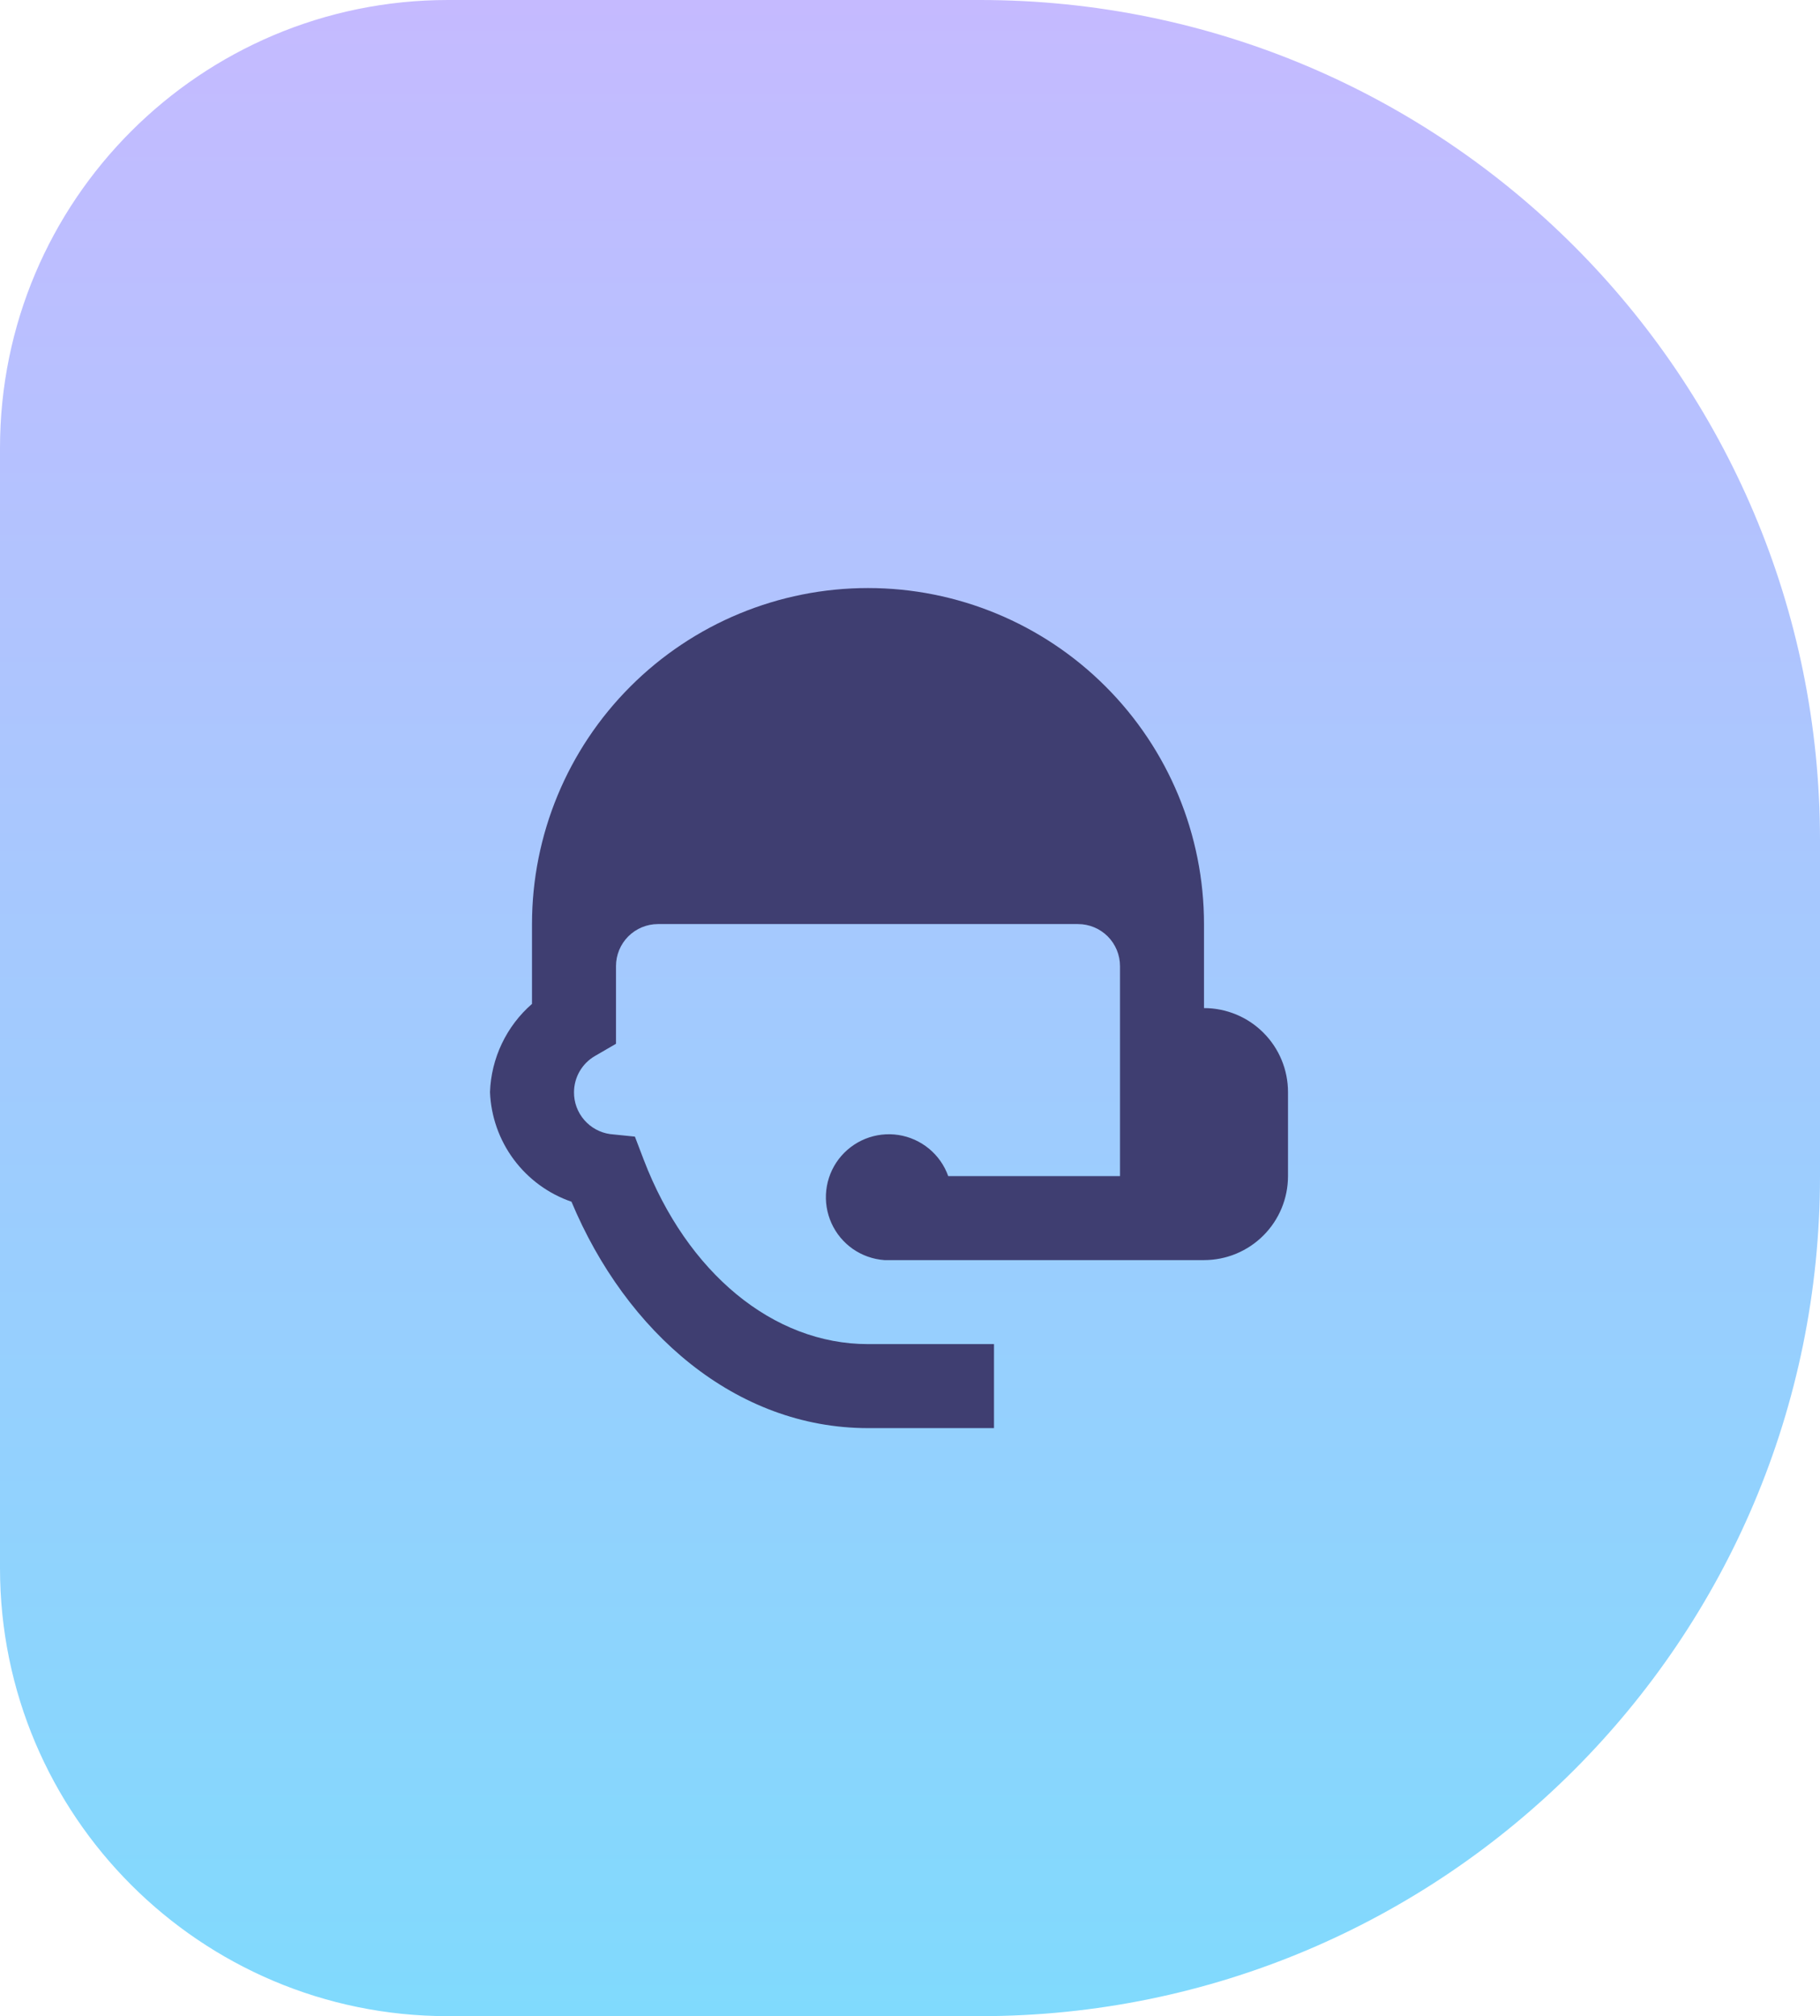 <svg width="65" height="72" viewBox="0 0 65 72" fill="none" xmlns="http://www.w3.org/2000/svg">
<path d="M0 16C0 7.163 7.163 0 16 0H35C51.569 0 65 13.431 65 30V42C65 58.569 51.569 72 35 72H16C7.163 72 0 64.837 0 56V16Z" fill="url(#paint0_linear_811_440)"/>
<g clip-path="url(#clip0_811_440)">
<path d="M31 21C27.817 21 24.765 22.264 22.515 24.515C20.264 26.765 19 29.817 19 33V35.85C18.547 36.244 18.181 36.727 17.923 37.269C17.665 37.811 17.521 38.4 17.5 39C17.534 39.87 17.83 40.709 18.349 41.407C18.869 42.106 19.587 42.632 20.41 42.915C22.36 47.58 26.275 51 31 51H35.5V48H31C27.61 48 24.535 45.45 22.99 41.415L22.675 40.59L21.79 40.5C21.43 40.449 21.1 40.269 20.863 39.993C20.625 39.717 20.496 39.364 20.5 39C20.502 38.738 20.572 38.481 20.703 38.255C20.835 38.029 21.023 37.841 21.25 37.71L22 37.275V34.5C22 34.102 22.158 33.721 22.439 33.439C22.721 33.158 23.102 33 23.5 33H38.5C38.898 33 39.279 33.158 39.561 33.439C39.842 33.721 40 34.102 40 34.5V42H33.865C33.729 41.618 33.492 41.28 33.18 41.022C32.867 40.764 32.491 40.594 32.09 40.532C31.689 40.47 31.279 40.518 30.904 40.669C30.528 40.821 30.2 41.072 29.954 41.394C29.709 41.717 29.555 42.1 29.51 42.503C29.464 42.906 29.529 43.313 29.696 43.683C29.863 44.052 30.126 44.37 30.459 44.602C30.792 44.833 31.181 44.971 31.585 45H43C43.796 45 44.559 44.684 45.121 44.121C45.684 43.559 46 42.796 46 42V39C46 38.204 45.684 37.441 45.121 36.879C44.559 36.316 43.796 36 43 36V33C43 29.817 41.736 26.765 39.485 24.515C37.235 22.264 34.183 21 31 21Z" fill="#3F3E71"/>
</g>
<defs>
<linearGradient id="paint0_linear_811_440" x1="29.622" y1="-2.19326e-06" x2="29.622" y2="72" gradientUnits="userSpaceOnUse">
<stop stop-color="#C5BAFF"/>
<stop offset="1" stop-color="#80DAFD"/>
</linearGradient>
<clipPath id="clip0_811_440">
<rect width="36" height="36" fill="white" transform="translate(13 18)"/>
</clipPath>
</defs>
</svg>
